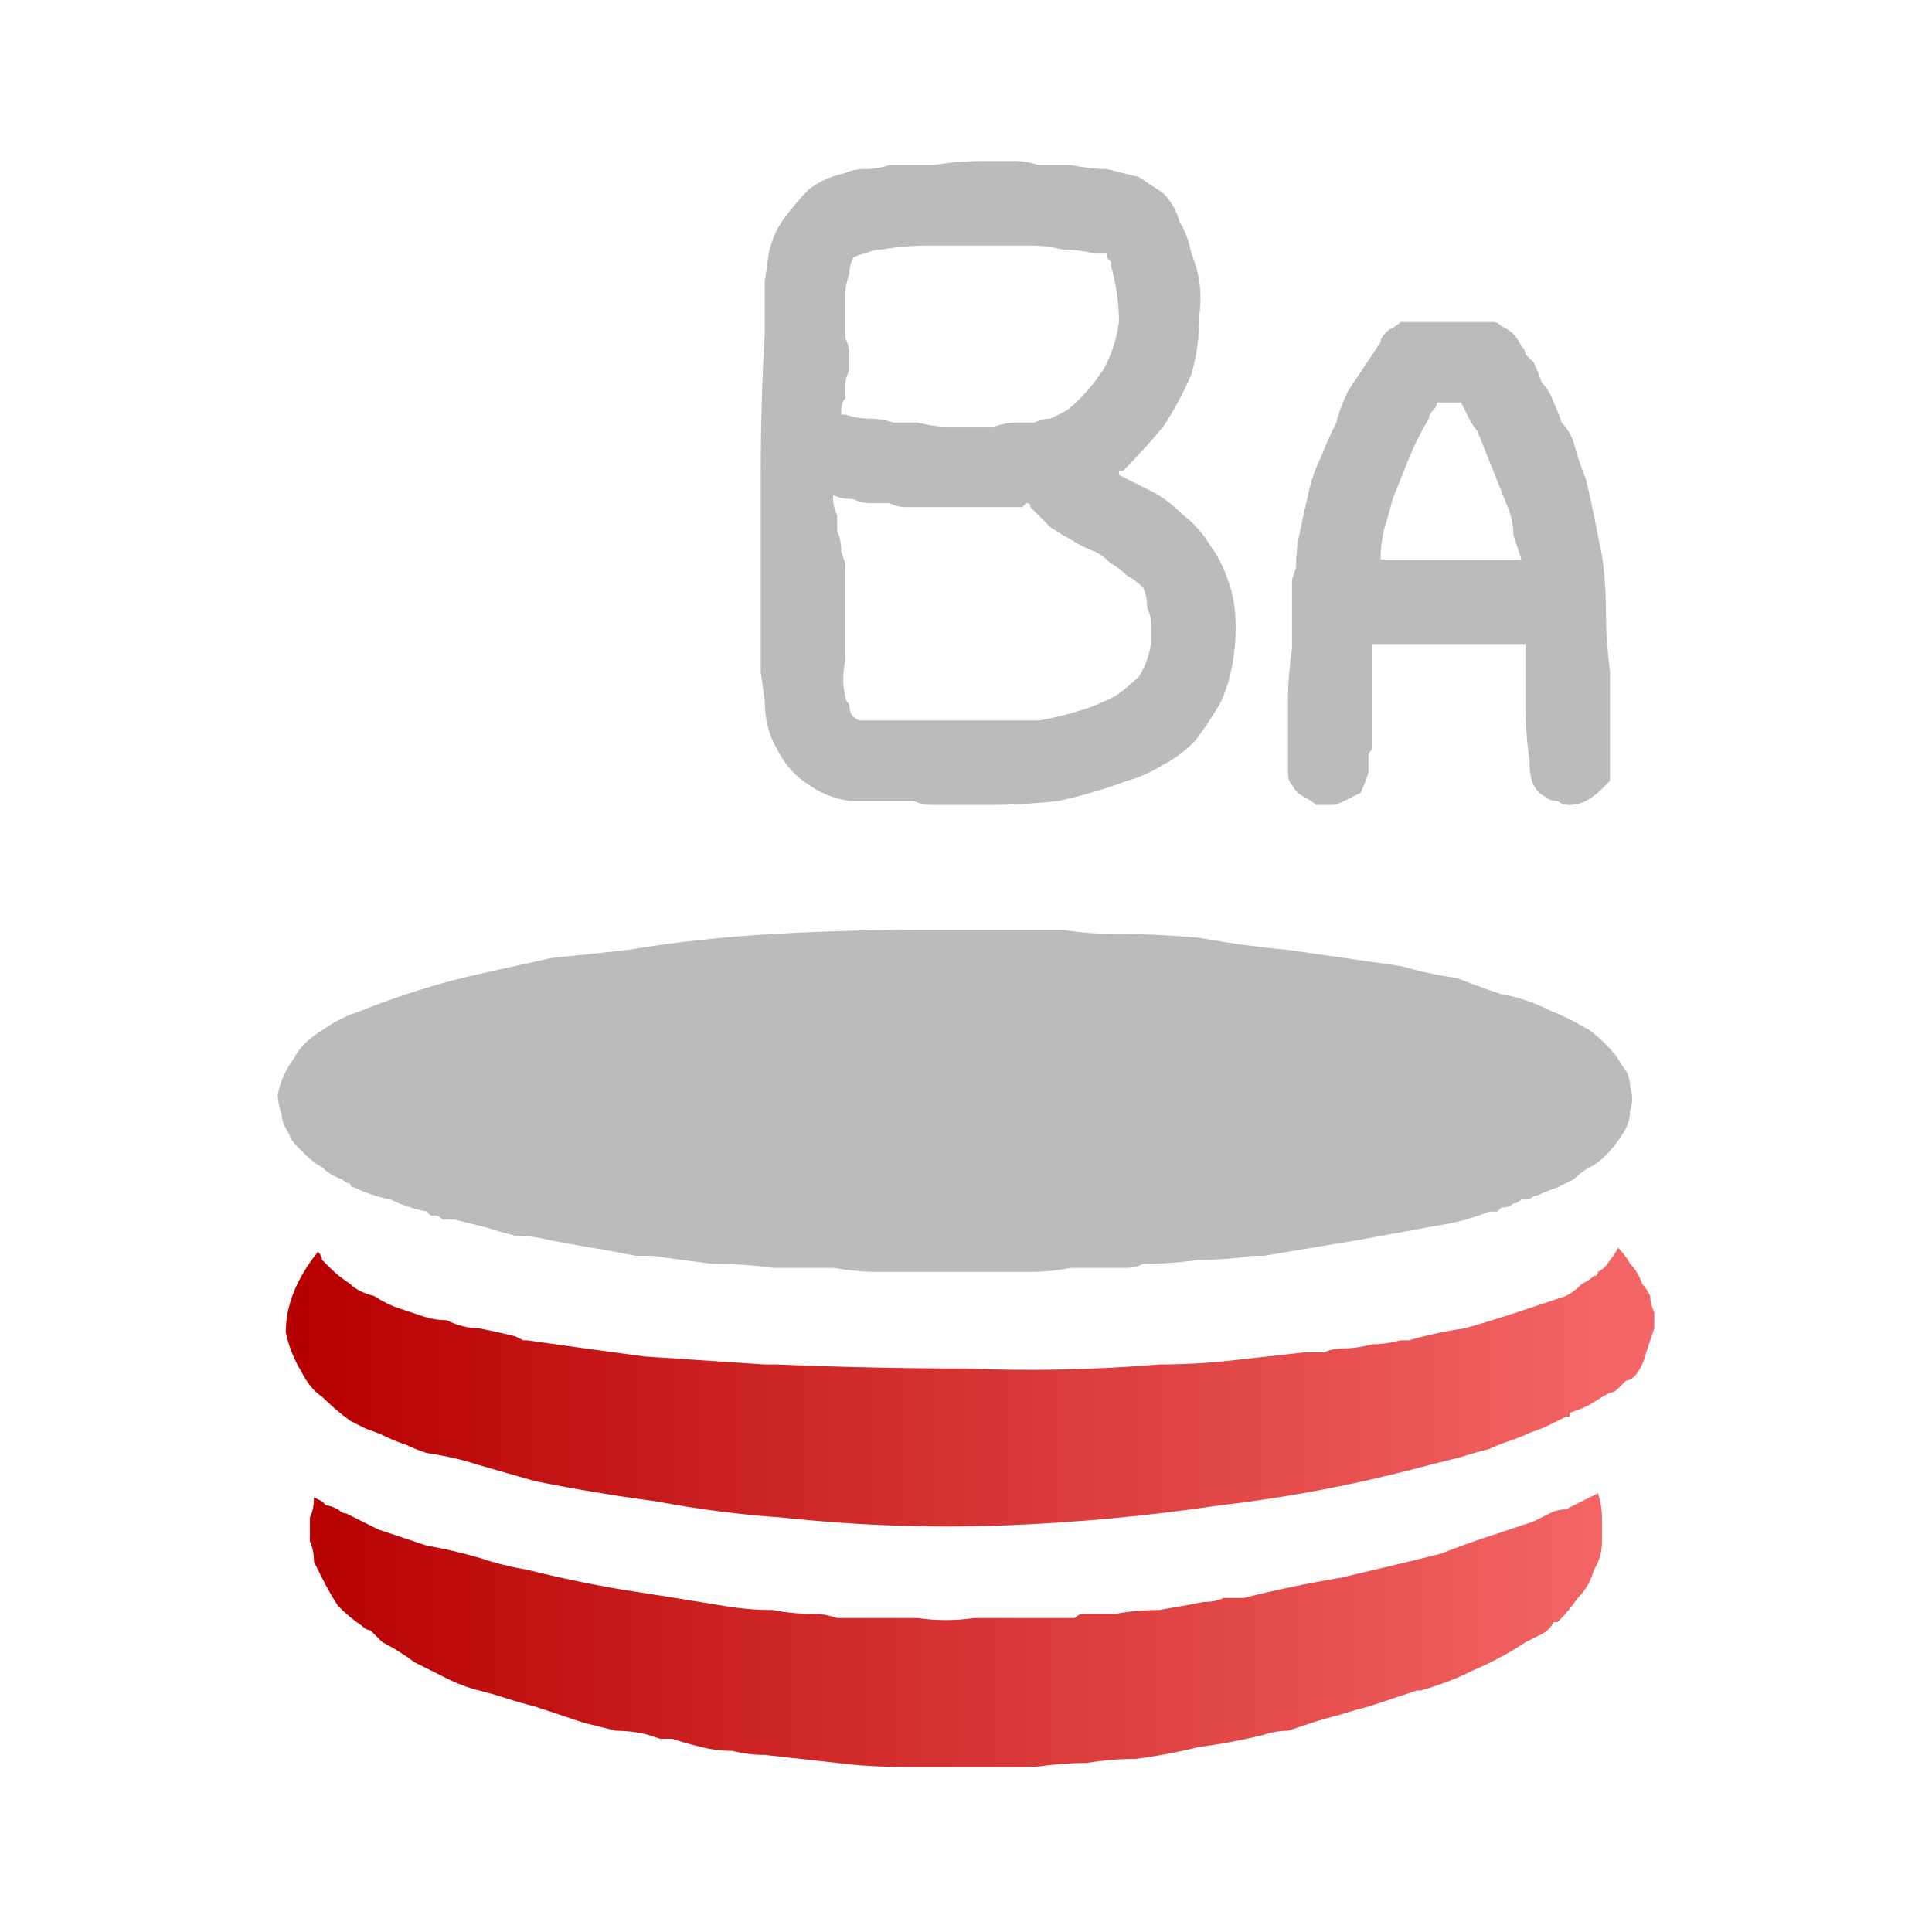<svg xmlns="http://www.w3.org/2000/svg" height="24" width="24">
  <defs>
    <linearGradient gradientTransform="matrix(0.01 0 0 0.01 11.95 8.75)" gradientUnits="userSpaceOnUse" id="gradient0" spreadMethod="pad" x1="-819.2" x2="819.2">
      <stop offset="0" stop-color="#B70000" />
      <stop offset="1" stop-color="#F46666" />
    </linearGradient>
    <linearGradient gradientTransform="matrix(0.01 0 0 0.01 11.85 12.2)" gradientUnits="userSpaceOnUse" id="gradient1" spreadMethod="pad" x1="-819.2" x2="819.2">
      <stop offset="0" stop-color="#B70000" />
      <stop offset="1" stop-color="#F46666" />
    </linearGradient>
  </defs>
  <g>
    <path d="M4.25 14.65 Q4.1 14.6 4 14.5 3.9 14.45 3.8 14.35 3.75 14.3 3.7 14.25 3.6 14.15 3.6 14.1 3.5 13.95 3.5 13.85 3.45 13.7 3.45 13.6 3.5 13.35 3.65 13.15 3.75 12.95 4 12.8 4.2 12.65 4.5 12.55 4.75 12.45 5.05 12.35 5.5 12.2 5.95 12.1 6.4 12 6.85 11.9 7.35 11.85 7.8 11.8 8.7 11.65 9.65 11.6 10.55 11.55 11.5 11.55 11.7 11.55 11.85 11.55 12.05 11.55 12.2 11.55 12.4 11.55 12.6 11.55 12.9 11.55 13.2 11.55 13.5 11.6 13.8 11.6 14.35 11.6 14.9 11.65 15.45 11.75 16 11.8 16.35 11.85 16.7 11.9 17.05 11.95 17.4 12 17.75 12.1 18.1 12.15 18.35 12.25 18.65 12.35 18.95 12.4 19.25 12.55 19.5 12.65 19.75 12.8 19.95 12.95 20.1 13.15 20.15 13.25 20.2 13.3 20.25 13.4 20.25 13.5 20.3 13.65 20.25 13.8 20.25 13.95 20.15 14.1 20.05 14.25 19.95 14.35 19.85 14.45 19.75 14.5 19.65 14.55 19.55 14.65 19.45 14.7 19.35 14.75 19.2 14.8 19.1 14.85 19.05 14.85 19 14.9 18.95 14.9 18.9 14.9 18.85 14.95 18.8 14.95 18.75 15 18.65 15 18.65 15 18.6 15.05 18.55 15.05 18.5 15.05 18.25 15.15 18 15.2 17.7 15.25 17.45 15.3 17.15 15.35 16.9 15.4 16.6 15.45 16.3 15.5 16 15.55 15.7 15.6 L15.6 15.6 15.55 15.6 Q15.25 15.65 14.9 15.65 14.55 15.7 14.2 15.7 14.1 15.75 14 15.75 13.9 15.75 13.8 15.75 13.55 15.75 13.3 15.75 13.05 15.8 12.8 15.8 12.7 15.8 12.55 15.8 12.45 15.8 12.35 15.8 12.15 15.8 11.9 15.8 11.7 15.8 11.5 15.8 11.2 15.8 10.9 15.8 10.65 15.8 10.35 15.75 10 15.75 9.6 15.75 9.25 15.7 8.85 15.7 8.45 15.65 8.1 15.6 8.05 15.6 8 15.6 7.95 15.6 7.9 15.6 7.65 15.55 7.35 15.5 7.05 15.45 6.8 15.4 6.6 15.35 6.4 15.35 6.2 15.3 6.05 15.25 5.85 15.2 5.65 15.15 5.6 15.15 5.5 15.15 5.45 15.1 5.4 15.1 5.35 15.1 5.35 15.1 L5.3 15.05 Q5.05 15 4.85 14.9 4.6 14.85 4.4 14.75 4.35 14.75 4.35 14.7 4.3 14.7 4.25 14.65 M9.5 8.7 L9.45 8.35 9.45 7.7 Q9.45 6.95 9.45 5.95 9.45 4.95 9.5 4.15 L9.5 3.5 9.55 3.15 Q9.6 2.9 9.75 2.7 9.9 2.5 10.05 2.35 10.25 2.2 10.5 2.15 10.6 2.1 10.75 2.1 10.9 2.1 11.05 2.05 11.3 2.05 11.6 2.05 11.9 2 12.2 2 L12.25 2 Q12.25 2 12.25 2 12.25 2 12.25 2 12.3 2 12.3 2 12.45 2 12.6 2 12.75 2 12.9 2.05 13.1 2.05 13.3 2.05 13.55 2.1 13.75 2.1 13.95 2.15 14.15 2.2 14.3 2.3 14.45 2.4 14.6 2.55 14.65 2.75 14.75 2.9 14.8 3.15 14.95 3.5 14.9 3.9 14.9 4.3 14.8 4.65 14.65 5 14.45 5.3 14.2 5.6 13.95 5.85 L13.9 5.85 Q13.9 5.85 13.9 5.85 13.9 5.85 13.9 5.85 13.9 5.9 13.9 5.9 14 5.95 14.1 6 14.2 6.05 14.3 6.1 14.5 6.2 14.7 6.4 14.9 6.55 15.05 6.8 15.2 7 15.3 7.35 15.35 7.55 15.35 7.8 15.35 8.05 15.3 8.3 15.25 8.55 15.15 8.75 15 9 14.85 9.2 14.65 9.4 14.45 9.5 14.2 9.65 14 9.7 13.6 9.85 13.15 9.95 12.7 10 12.25 10 12.15 10 12.05 10 11.95 10 11.85 10 11.75 10 11.6 10 11.45 10 11.35 9.95 11.2 9.95 11.05 9.95 L10.8 9.95 Q10.7 9.95 10.55 9.95 10.25 9.9 10.05 9.75 9.8 9.6 9.65 9.3 9.5 9.05 9.5 8.7 M10.35 6.15 Q10.35 6.15 10.35 6.2 10.35 6.3 10.4 6.4 10.4 6.5 10.4 6.6 10.45 6.7 10.45 6.85 L10.5 7 Q10.5 7.1 10.5 7.2 10.5 7.3 10.5 7.4 10.5 7.6 10.5 7.8 10.5 8 10.5 8.2 10.45 8.45 10.5 8.65 10.5 8.7 10.55 8.75 10.55 8.85 10.6 8.9 10.65 8.95 10.7 8.95 10.8 8.95 10.9 8.95 11 8.95 11.1 8.95 11.2 8.95 11.3 8.95 11.45 8.95 11.6 8.95 11.75 8.95 11.9 8.95 11.95 8.95 12.05 8.95 12.15 8.95 12.25 8.95 12.6 8.95 12.9 8.95 13.2 8.9 13.5 8.8 13.65 8.75 13.85 8.65 14 8.55 14.15 8.4 14.25 8.25 14.3 8 14.3 7.9 14.3 7.75 14.3 7.65 14.25 7.55 14.25 7.4 14.2 7.3 14.1 7.2 14 7.15 13.9 7.05 13.8 7 13.7 6.9 13.6 6.85 13.45 6.8 13.3 6.7 13.2 6.65 13.05 6.55 13 6.5 12.9 6.4 12.85 6.35 12.8 6.3 12.8 6.25 12.75 6.25 12.75 6.25 12.7 6.3 12.5 6.3 12.25 6.3 12 6.3 11.75 6.3 11.5 6.3 11.25 6.3 11.15 6.3 11.05 6.25 10.9 6.25 10.8 6.25 10.7 6.25 10.6 6.2 10.45 6.2 10.35 6.15 10.35 6.15 10.35 6.15 M12.2 3.05 Q12.2 3.05 12.2 3.05 11.85 3.05 11.55 3.05 11.25 3.05 10.95 3.1 10.85 3.1 10.75 3.15 10.7 3.15 10.6 3.2 10.55 3.3 10.55 3.4 10.5 3.55 10.5 3.65 10.5 3.8 10.5 3.95 10.5 4.05 10.5 4.2 10.55 4.3 10.55 4.4 10.55 4.5 10.55 4.6 10.5 4.7 10.5 4.8 10.5 4.85 10.5 4.95 10.45 5 10.45 5.1 L10.45 5.15 Q10.45 5.15 10.5 5.15 10.5 5.15 10.5 5.15 10.65 5.2 10.8 5.2 10.95 5.2 11.1 5.25 11.25 5.25 11.4 5.25 11.6 5.3 11.75 5.3 11.85 5.3 11.95 5.3 12.05 5.3 12.1 5.3 12.25 5.3 12.35 5.3 12.5 5.25 12.6 5.25 12.75 5.25 12.85 5.25 12.95 5.2 13.05 5.2 13.15 5.15 13.25 5.1 13.5 4.9 13.7 4.6 13.85 4.35 13.9 4 13.9 3.65 13.8 3.3 13.8 3.3 13.8 3.25 13.8 3.25 13.75 3.2 13.75 3.15 13.75 3.15 13.7 3.15 13.7 3.15 13.65 3.15 13.65 3.15 L13.6 3.15 Q13.4 3.1 13.2 3.1 13 3.05 12.8 3.05 12.65 3.05 12.5 3.05 12.35 3.05 12.25 3.05 L12.2 3.05 M18.95 8 Q18.45 8 18 8 17.55 8 17.05 8 L17.05 8.05 17.05 8.1 Q17.05 8.25 17.05 8.4 17.05 8.55 17.05 8.7 17.05 8.85 17.05 9 17.05 9.15 17.05 9.3 17 9.35 17 9.4 17 9.45 17 9.5 17 9.55 17 9.6 16.95 9.75 16.9 9.85 16.8 9.9 16.7 9.95 16.6 10 16.55 10 16.45 10 16.35 10 16.3 9.95 16.2 9.9 16.1 9.85 16.05 9.75 16 9.7 16 9.6 16 9.55 16 9.5 16 9.45 16 9.35 16 9.2 16 9.05 16 8.85 16 8.7 16 8.4 16.05 8.05 16.05 7.7 16.05 7.4 16.05 7.3 16.05 7.2 L16.1 7.05 Q16.1 6.8 16.15 6.6 16.2 6.35 16.25 6.15 16.3 5.9 16.4 5.7 16.5 5.45 16.6 5.25 16.65 5.05 16.75 4.85 16.85 4.7 16.95 4.55 17.05 4.4 17.15 4.25 17.15 4.2 17.2 4.15 17.2 4.15 17.25 4.1 17.35 4.05 17.4 4 17.5 4 17.6 4 17.6 4 17.6 4 17.65 4 17.65 4 17.65 4 17.7 4 L17.9 4 Q18 4 18.1 4 18.15 4 18.2 4 18.25 4 18.3 4 18.35 4 18.35 4 18.35 4 18.4 4 18.4 4 18.4 4 18.4 4 18.4 4 18.45 4 18.55 4 18.6 4 18.65 4.05 18.75 4.1 18.8 4.15 18.85 4.2 18.9 4.3 18.95 4.35 18.95 4.4 19 4.45 19.05 4.5 19.1 4.6 19.15 4.75 19.25 4.85 19.3 5 19.35 5.1 19.4 5.25 19.5 5.35 19.55 5.5 19.6 5.7 19.7 5.95 19.75 6.15 19.8 6.4 19.85 6.65 19.9 6.9 19.95 7.25 19.95 7.6 19.95 7.95 20 8.35 20 8.55 20 8.75 20 8.9 20 9.1 20 9.2 20 9.3 20 9.4 20 9.5 20 9.6 20 9.7 19.95 9.75 19.9 9.8 19.8 9.9 19.7 9.95 19.6 10 19.5 10 19.4 10 19.35 9.95 19.25 9.95 19.2 9.9 19.1 9.85 19.05 9.75 19 9.65 19 9.45 18.95 9.1 18.95 8.75 18.95 8.35 18.95 8 M18.9 6.95 Q18.85 6.8 18.8 6.65 18.8 6.5 18.75 6.35 18.65 6.1 18.55 5.85 18.45 5.6 18.35 5.35 18.3 5.3 18.25 5.2 18.2 5.1 18.15 5 L18 5 17.85 5 Q17.85 5.05 17.8 5.1 17.75 5.15 17.75 5.2 17.6 5.45 17.5 5.7 17.4 5.95 17.3 6.2 17.25 6.4 17.2 6.55 17.15 6.75 17.15 6.95 17.55 6.95 18 6.95 18.45 6.95 18.9 6.95" fill="#BBBBBB" stroke="none" />
    <path d="M4.65 16.1 Q4.8 16.2 4.95 16.25 5.1 16.3 5.25 16.35 5.4 16.4 5.55 16.4 5.75 16.5 5.95 16.5 6.2 16.55 6.4 16.6 L6.5 16.65 Q6.5 16.65 6.55 16.65 7.25 16.75 8 16.85 8.75 16.9 9.5 16.95 L9.55 16.95 Q9.6 16.95 9.65 16.95 10.85 17 12 17 13.2 17.05 14.4 16.95 14.85 16.95 15.3 16.9 15.75 16.85 16.2 16.8 16.35 16.8 16.45 16.8 16.55 16.75 16.7 16.75 16.85 16.75 17.05 16.7 17.2 16.7 17.4 16.65 17.45 16.65 17.45 16.65 L17.5 16.65 Q17.85 16.55 18.2 16.5 18.55 16.4 18.85 16.3 19 16.25 19.15 16.2 19.3 16.15 19.45 16.1 19.55 16.05 19.65 15.95 19.75 15.9 19.8 15.85 19.85 15.85 19.85 15.8 19.85 15.8 19.85 15.8 19.95 15.75 20 15.65 20.05 15.6 20.1 15.5 20.2 15.6 20.25 15.7 20.35 15.8 20.4 15.95 20.45 16 20.5 16.1 20.5 16.2 20.55 16.3 20.55 16.4 20.55 16.5 20.5 16.65 20.45 16.8 20.4 17 20.3 17.1 20.25 17.15 20.2 17.15 20.15 17.2 20.1 17.25 20.05 17.3 20 17.3 19.9 17.35 19.75 17.45 19.65 17.5 19.5 17.55 L19.5 17.6 19.45 17.6 Q19.35 17.65 19.25 17.7 19.15 17.75 19 17.8 18.9 17.85 18.75 17.9 18.6 17.95 18.5 18 18.3 18.05 18.15 18.1 17.95 18.15 17.75 18.2 16.45 18.55 15.15 18.7 13.8 18.9 12.45 18.95 11.1 19 9.7 18.85 8.95 18.8 8.15 18.65 7.4 18.55 6.65 18.4 6.3 18.3 5.95 18.2 5.65 18.1 5.3 18.05 5.15 18 5.05 17.95 4.9 17.9 4.8 17.85 4.7 17.8 4.55 17.75 4.45 17.7 4.35 17.65 4.35 17.65 4.35 17.65 4.15 17.5 4 17.35 3.85 17.25 3.75 17.05 3.6 16.8 3.55 16.55 3.55 16.3 3.65 16.05 3.75 15.8 3.95 15.55 4 15.6 4 15.65 4.05 15.7 4.1 15.75 4.2 15.85 4.35 15.95 4.45 16.05 4.65 16.1" fill="url(#gradient0)" stroke="none" />
    <path d="M4.7 19 Q5 19.1 5.3 19.2 5.6 19.25 5.95 19.35 6.25 19.45 6.55 19.5 7.15 19.65 7.75 19.75 8.4 19.85 9 19.95 9.3 20 9.6 20 9.85 20.05 10.15 20.05 10.25 20.05 10.4 20.1 10.5 20.1 10.65 20.1 10.75 20.1 10.85 20.1 L11.05 20.1 Q11.1 20.1 11.2 20.1 11.3 20.1 11.4 20.1 11.75 20.15 12.1 20.1 12.4 20.1 12.75 20.1 12.9 20.1 13.05 20.1 13.2 20.1 13.35 20.1 13.4 20.05 13.45 20.05 L13.55 20.05 13.7 20.05 13.85 20.05 Q14.1 20 14.4 20 14.7 19.95 14.95 19.9 15.1 19.9 15.2 19.85 15.35 19.85 15.45 19.85 16.05 19.7 16.65 19.6 17.3 19.45 17.9 19.3 18.15 19.2 18.45 19.1 18.75 19 19.05 18.9 19.15 18.85 19.25 18.8 19.35 18.75 19.45 18.75 19.55 18.7 19.65 18.65 19.75 18.6 19.85 18.55 19.9 18.7 19.9 18.85 19.9 19 19.9 19.15 19.9 19.35 19.8 19.5 19.75 19.7 19.6 19.85 19.5 20 19.35 20.15 19.35 20.15 19.3 20.15 19.25 20.25 19.15 20.3 19.05 20.35 18.95 20.4 18.65 20.6 18.3 20.75 18 20.9 17.65 21 L17.6 21 Q17.45 21.05 17.3 21.1 17.15 21.15 17 21.2 16.8 21.25 16.65 21.3 16.45 21.35 16.3 21.4 16.15 21.45 16 21.5 15.85 21.5 15.7 21.55 15.3 21.65 14.9 21.7 14.5 21.8 14.1 21.85 13.8 21.85 13.5 21.9 13.2 21.9 12.85 21.95 12.6 21.95 12.35 21.95 12.05 21.95 11.8 21.95 11.5 21.95 11.25 21.95 10.8 21.95 10.4 21.9 9.95 21.85 9.5 21.8 9.3 21.8 9.1 21.75 8.9 21.75 8.7 21.7 8.5 21.65 8.35 21.6 8.25 21.6 8.2 21.6 L8.05 21.55 Q7.85 21.5 7.65 21.5 7.45 21.45 7.25 21.4 7.1 21.35 6.95 21.3 6.8 21.25 6.65 21.2 6.65 21.2 6.65 21.2 6.65 21.2 6.65 21.2 6.45 21.15 6.3 21.1 6.15 21.05 5.95 21 5.75 20.95 5.55 20.85 5.35 20.75 5.15 20.65 4.95 20.5 4.75 20.4 4.7 20.35 4.65 20.3 4.65 20.3 4.6 20.25 4.55 20.25 4.5 20.2 4.35 20.1 4.2 19.95 4.1 19.8 4 19.6 3.95 19.5 3.9 19.4 3.9 19.25 3.85 19.15 3.85 19 3.85 18.85 3.9 18.75 3.9 18.6 L4 18.65 Q4 18.65 4.05 18.7 4.1 18.7 4.2 18.75 4.25 18.8 4.3 18.8 4.4 18.85 4.5 18.9 4.6 18.95 4.7 19" fill="url(#gradient1)" stroke="none" />
  </g>
</svg>